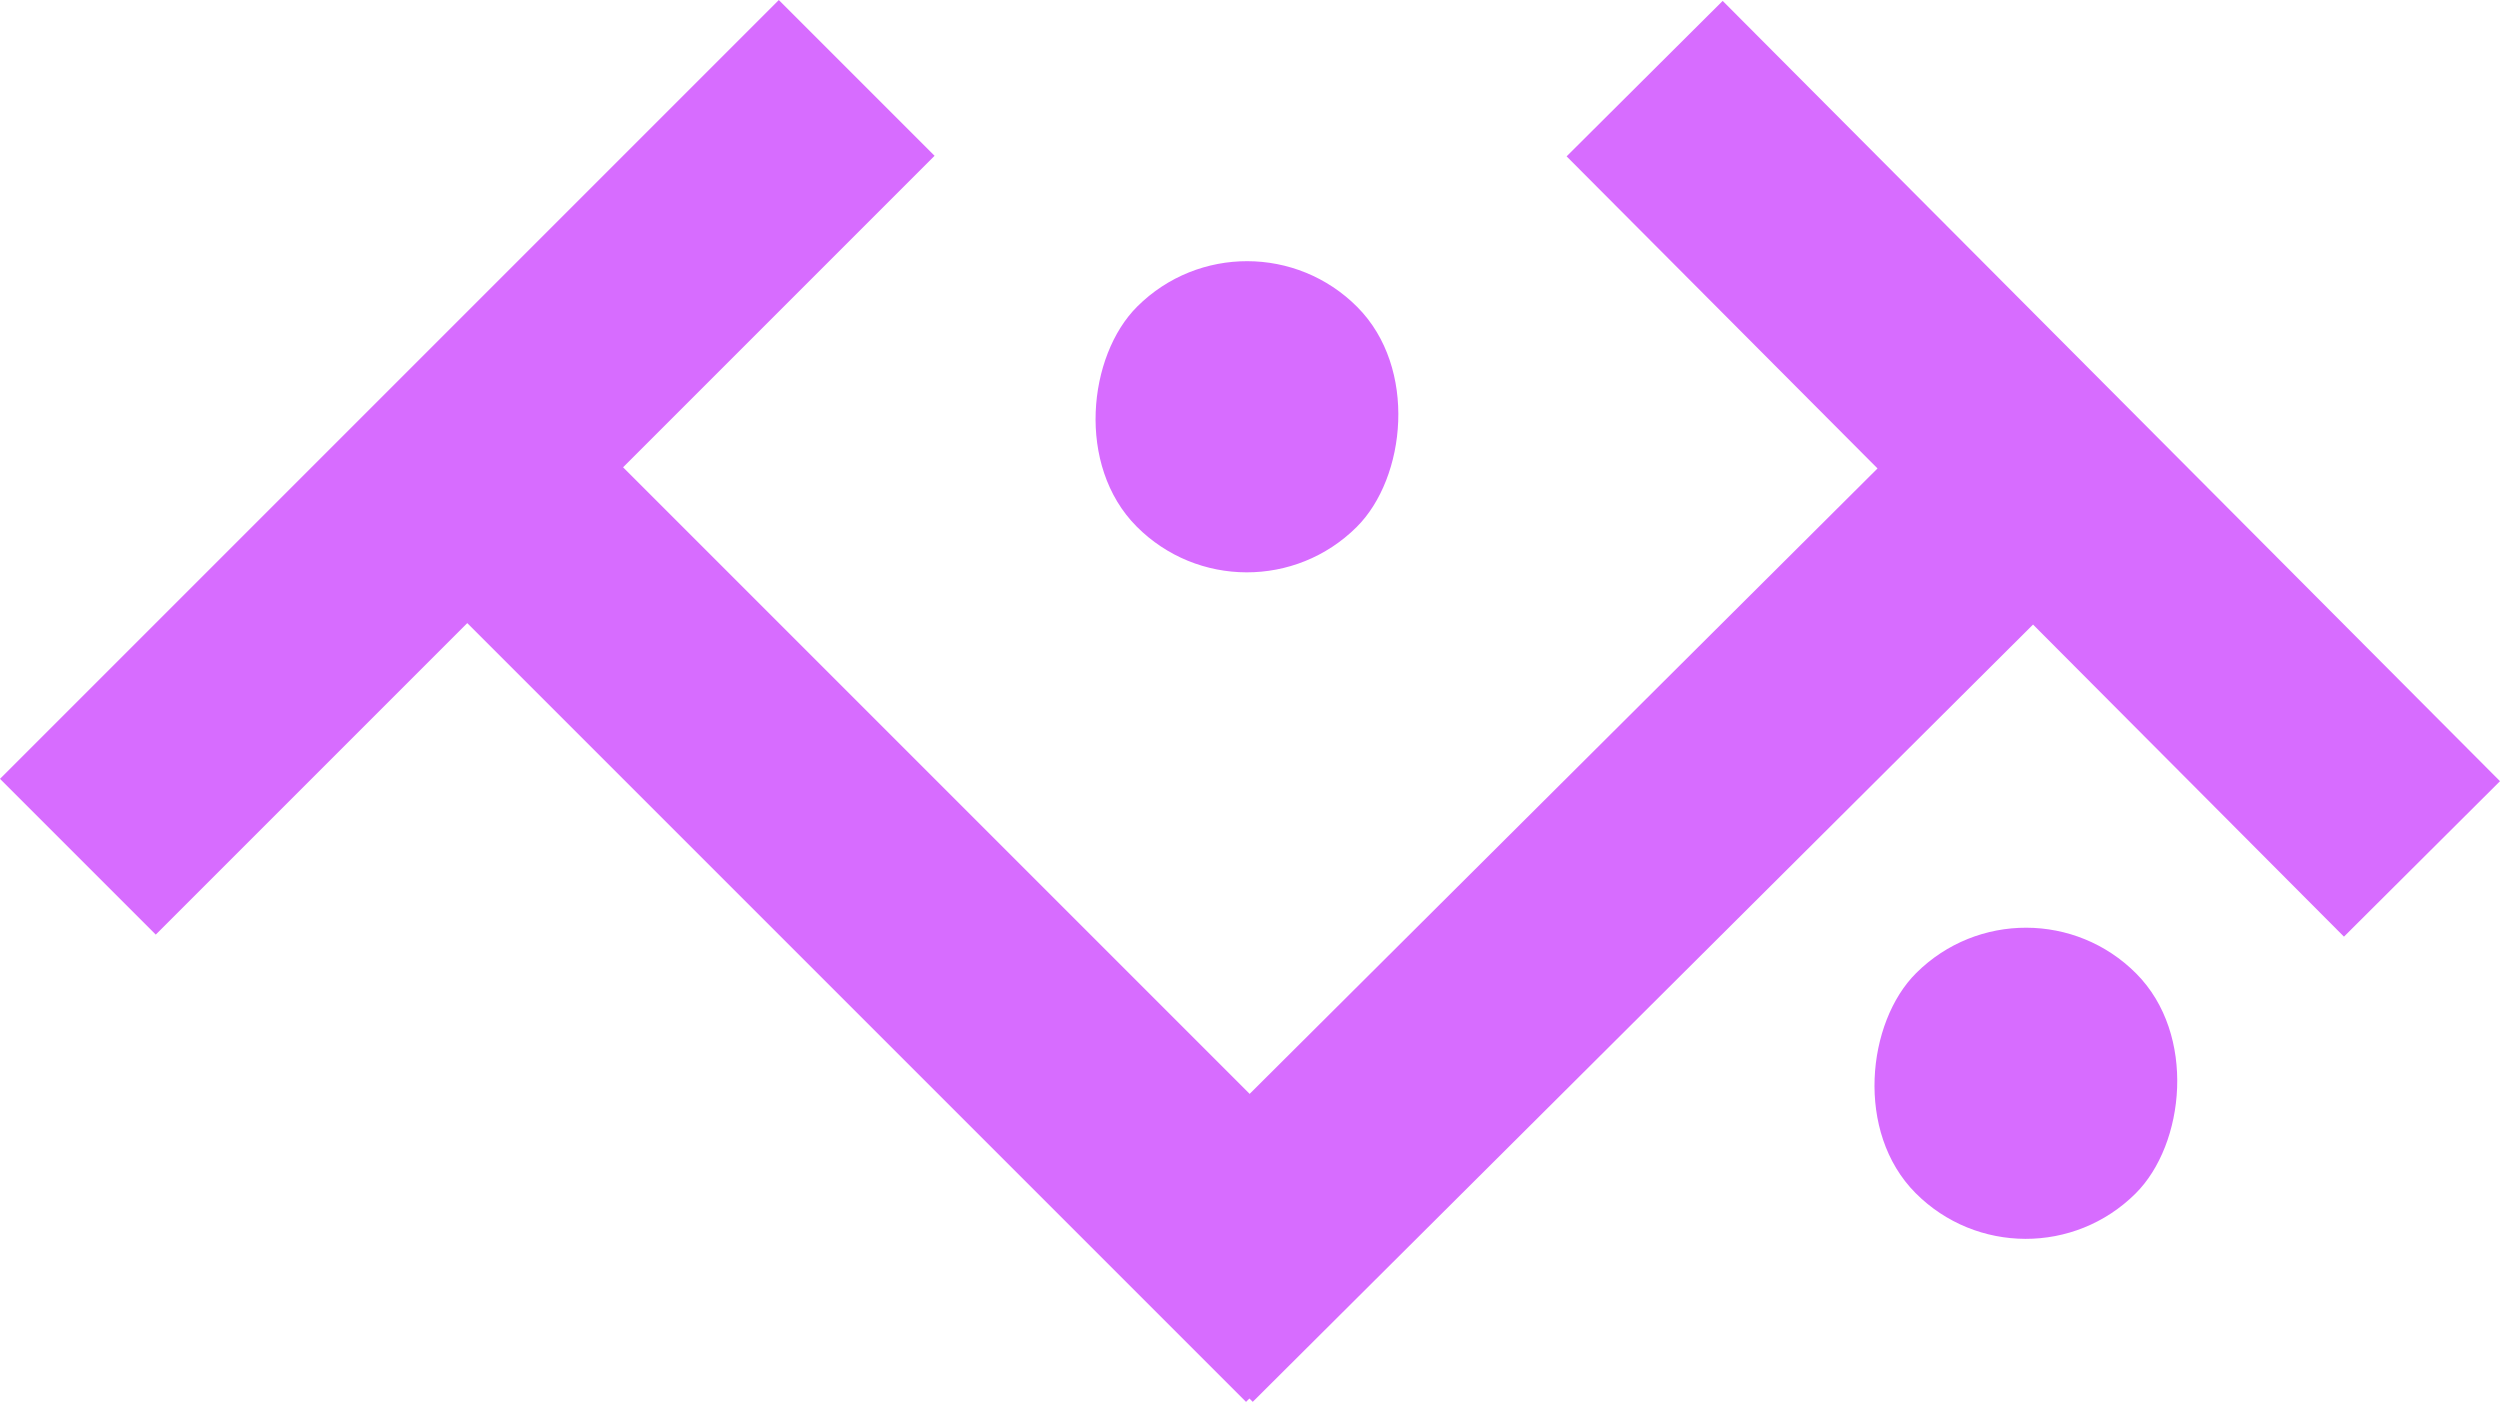 <?xml version="1.0" encoding="UTF-8" standalone="no"?>
<!-- Created with Inkscape (http://www.inkscape.org/) -->

<svg
   width="63.7mm"
   height="35.719mm"
   viewBox="0 0 63.7 35.719"
   version="1.1"
   id="svg5"
   inkscape:version="1.2.2 (732a01da63, 2022-12-09, custom)"
   sodipodi:docname="logo1.2.svg"
   xmlns:inkscape="http://www.inkscape.org/namespaces/inkscape"
   xmlns:sodipodi="http://sodipodi.sourceforge.net/DTD/sodipodi-0.dtd"
   xmlns="http://www.w3.org/2000/svg"
   xmlns:svg="http://www.w3.org/2000/svg">
  <sodipodi:namedview
     id="namedview7"
     pagecolor="#ffffff"
     bordercolor="#000000"
     borderopacity="0.25"
     inkscape:showpageshadow="2"
     inkscape:pageopacity="0.0"
     inkscape:pagecheckerboard="0"
     inkscape:deskcolor="#d1d1d1"
     inkscape:document-units="mm"
     showgrid="true"
     inkscape:zoom="1.4142136"
     inkscape:cx="228.39549"
     inkscape:cy="-4.5961941"
     inkscape:window-width="1854"
     inkscape:window-height="1016"
     inkscape:window-x="66"
     inkscape:window-y="27"
     inkscape:window-maximized="1"
     inkscape:current-layer="layer1">
    <inkscape:grid
       type="xygrid"
       id="grid9"
       visible="true"
       originx="-52.899"
       originy="-213.038" />
    <inkscape:grid
       type="axonomgrid"
       id="grid113"
       visible="false"
       originx="-52.899"
       originy="-213.038" />
  </sodipodi:namedview>
  <defs
     id="defs2">
    <inkscape:perspective
       sodipodi:type="inkscape:persp3d"
       inkscape:vp_x="0.80968883 : -159.31642 : 1"
       inkscape:vp_y="0 : 999.99996 : 0"
       inkscape:vp_z="210 : -112.78055 : 1"
       inkscape:persp3d-origin="105 : -162.28055 : 1"
       id="perspective229" />
  </defs>
  <g
     inkscape:label="Capa 1"
     inkscape:groupmode="layer"
     id="layer1"
     transform="translate(-52.899,-213.038)">
    <path
       style="fill:#000000;stroke-width:0.265"
       d="m 73.61,132.51 c -8.656,4.998 -8.562,4.943 -8.562,4.943"
       id="path569" />
    <path
       style="fill:#000000;stroke-width:0.265"
       d="m 73.61,132.51 c -8.656,4.998 -8.562,4.943 -8.562,4.943"
       id="path581" />
    <a
       id="a598"
       transform="translate(0.004,0.015)">
      <path
         style="fill:#000000;stroke-width:0.265"
         d="m 73.582,132.494 -4.32,2.494 0.018,0.031 4.305,2.486 0.004,-0.007 4.346,-2.509 0.008,0.014 z"
         id="path583" />
      <path
         style="fill:#000000;stroke-width:0.265"
         d="m 77.916,134.992 -4.32,2.494 0.018,0.031 4.305,2.486 0.004,-0.007 4.346,-2.509 0.008,0.014 z"
         id="path585" />
      <path
         style="fill:#000000;stroke-width:0.265"
         d="m 82.256,137.487 -4.32,2.494 0.018,0.031 4.305,2.486 0.004,-0.007 4.346,-2.509 0.008,0.014 z"
         id="path587" />
      <path
         style="fill:#000000;stroke-width:0.265"
         d="m 69.271,130.016 -4.32,2.494 0.018,0.031 4.305,2.486 0.004,-0.007 4.346,-2.509 0.008,0.014 z"
         id="path591" />
    </a>
    <path
       style="fill:#000000;stroke-width:0.265"
       d="m 112.628,135.03 4.32,-2.494 -0.018,-0.031 -4.305,-2.486 -0.004,0.007 -4.346,2.509 -0.008,-0.014 z"
       id="path600" />
    <path
       style="fill:#000000;stroke-width:0.265"
       d="m 108.294,132.532 4.32,-2.494 -0.018,-0.031 -4.305,-2.486 -0.004,0.007 -4.346,2.509 -0.008,-0.014 z"
       id="path602" />
    <path
       style="fill:#000000;stroke-width:0.265"
       d="m 103.932,130.022 -4.32,2.494 0.018,0.031 4.305,2.486 0.004,-0.007 4.346,-2.509 0.008,0.014 z"
       id="path602-9" />
    <path
       style="fill:#000000;stroke-width:0.265"
       d="m 103.955,130.037 4.32,-2.494 -0.018,-0.031 -4.305,-2.486 -0.004,0.007 -4.346,2.509 -0.008,-0.014 z"
       id="path604" />
    <path
       style="fill:#000000;stroke-width:0.265"
       d="m 99.609,127.539 4.32,-2.494 -0.018,-0.031 -4.305,-2.486 -0.004,0.007 -4.346,2.509 -0.008,-0.014 z"
       id="path606" />
    <path
       style="fill:#000000;stroke-width:0.265"
       d="m 116.939,137.507 4.32,-2.494 -0.018,-0.031 -4.305,-2.486 -0.004,0.007 -4.346,2.509 -0.008,-0.014 z"
       id="path608" />
    <path
       style="fill:#000000;stroke-width:0.265"
       d="m 99.606,132.531 -4.32,2.494 0.018,0.031 4.305,2.486 0.004,-0.007 4.346,-2.509 0.008,0.014 z"
       id="path698" />
    <path
       style="fill:#000000;stroke-width:0.265"
       d="m 95.293,135.012 -4.32,2.494 0.018,0.031 4.305,2.486 0.004,-0.007 4.346,-2.509 0.008,0.014 z"
       id="path700" />
    <path
       style="fill:#000000;stroke-width:0.265"
       d="m 90.958,137.499 -4.32,2.494 0.018,0.031 4.305,2.486 0.004,-0.007 4.346,-2.509 0.008,0.014 z"
       id="path702" />
    <path
       style="fill:#000000;stroke-width:0.265"
       d="m 103.932,130.022 -4.32,2.494 0.018,0.031 4.305,2.486 0.004,-0.007 4.346,-2.509 0.008,0.014 z"
       id="path704" />
    <path
       style="fill:#000000;stroke-width:0.265"
       d="m 99.606,132.531 -4.32,2.494 0.018,0.031 4.305,2.486 0.004,-0.007 4.346,-2.509 0.008,0.014 z"
       id="path706" />
    <path
       style="fill:#000000;stroke-width:0.265"
       d="m 95.293,135.012 -4.32,2.494 0.018,0.031 4.305,2.486 0.004,-0.007 4.346,-2.509 0.008,0.014 z"
       id="path708" />
    <path
       style="fill:#000000;stroke-width:0.265"
       d="m 90.933,137.5 -4.32,2.494 0.018,0.031 4.305,2.486 0.004,-0.007 4.346,-2.509 0.008,0.014 z"
       id="path710" />
    <path
       style="fill:#000000;stroke-width:0.265"
       d="m 73.641,127.545 4.32,-2.494 -0.018,-0.031 -4.305,-2.486 -0.004,0.007 -4.346,2.509 -0.008,-0.014 z"
       id="path712" />
    <path
       style="fill:#000000;stroke-width:0.265"
       d="m 69.279,125.035 -4.32,2.494 0.018,0.031 4.305,2.486 0.004,-0.007 4.346,-2.509 0.008,0.014 z"
       id="path714" />
    <path
       style="fill:#000000;stroke-width:0.265"
       d="m 64.953,127.544 -4.32,2.494 0.018,0.031 4.305,2.486 0.004,-0.007 4.346,-2.509 0.008,0.014 z"
       id="path716" />
    <path
       style="fill:#000000;stroke-width:0.265"
       d="m 60.64,130.025 -4.32,2.494 0.018,0.031 4.305,2.486 0.004,-0.007 4.346,-2.509 0.008,0.014 z"
       id="path718" />
    <path
       style="fill:#000000;stroke-width:0.265"
       d="m 56.305,132.512 -4.32,2.494 0.018,0.031 4.305,2.486 0.004,-0.007 4.346,-2.509 0.008,0.014 z"
       id="path720" />
    <ellipse
       style="fill:#000000;stroke-width:0.265"
       id="path744"
       cx="86.614"
       cy="132.001"
       rx="6.099"
       ry="3.511" />
    <ellipse
       style="fill:#000000;stroke-width:0.265"
       id="ellipse746"
       cx="103.239"
       cy="141.407"
       rx="6.099"
       ry="3.511" />
    <path
       style="fill:#000000;stroke-width:0.265"
       d="m 76.084,182.491 c -8.497,7.442 -8.404,7.361 -8.404,7.361"
       id="path939" />
    <path
       style="fill:#000000;stroke-width:0.265"
       d="m 76.084,182.491 c -8.497,7.442 -8.404,7.361 -8.404,7.361"
       id="path941" />
    <a
       id="a951"
       transform="matrix(0.992,0,0,1.514,3.036,-18.314)"
       style="stroke-width:0.816">
      <path
         style="fill:#000000;stroke-width:0.216"
         d="m 73.582,132.494 -4.32,2.494 0.018,0.031 4.305,2.486 0.004,-0.007 4.346,-2.509 0.008,0.014 z"
         id="path943" />
      <path
         style="fill:#000000;stroke-width:0.216"
         d="m 77.916,134.992 -4.32,2.494 0.018,0.031 4.305,2.486 0.004,-0.007 4.346,-2.509 0.008,0.014 z"
         id="path945" />
      <path
         style="fill:#000000;stroke-width:0.216"
         d="m 82.256,137.487 -4.32,2.494 0.018,0.031 4.305,2.486 0.004,-0.007 4.346,-2.509 0.008,0.014 z"
         id="path947" />
      <path
         style="fill:#000000;stroke-width:0.216"
         d="m 69.271,130.016 -4.32,2.494 0.018,0.031 4.305,2.486 0.004,-0.007 4.346,-2.509 0.008,0.014 z"
         id="path949" />
    </a>
    <path
       style="fill:#000000;stroke-width:0.265"
       d="m 114.384,186.243 4.24,-3.714 -0.018,-0.047 -4.226,-3.701 -0.004,0.01 -4.266,3.737 -0.008,-0.02 z"
       id="path953" />
    <path
       style="fill:#000000;stroke-width:0.265"
       d="m 110.129,182.524 4.24,-3.714 -0.018,-0.047 -4.226,-3.701 -0.004,0.01 -4.266,3.737 -0.008,-0.02 z"
       id="path955" />
    <path
       style="fill:#000000;stroke-width:0.265"
       d="m 105.847,178.787 -4.24,3.714 0.018,0.047 4.226,3.701 0.004,-0.01 4.266,-3.737 0.008,0.02 z"
       id="path957" />
    <path
       style="fill:#000000;stroke-width:0.265"
       d="m 105.87,178.809 4.24,-3.714 -0.018,-0.047 -4.226,-3.701 -0.004,0.01 -4.266,3.737 -0.008,-0.02 z"
       id="path959" />
    <path
       style="fill:#000000;stroke-width:0.265"
       d="m 101.604,175.089 4.24,-3.714 -0.018,-0.047 -4.226,-3.701 -0.004,0.01 -4.266,3.737 -0.008,-0.02 z"
       id="path961" />
    <path
       style="fill:#000000;stroke-width:0.265"
       d="m 118.615,189.933 4.24,-3.714 -0.018,-0.047 -4.226,-3.701 -0.004,0.01 -4.266,3.737 -0.008,-0.02 z"
       id="path963" />
    <path
       style="fill:#000000;stroke-width:0.265"
       d="m 101.601,182.523 -4.24,3.714 0.018,0.047 4.226,3.701 0.004,-0.01 4.266,-3.737 0.008,0.02 z"
       id="path965" />
    <path
       style="fill:#000000;stroke-width:0.265"
       d="m 97.368,186.218 -4.24,3.714 0.018,0.047 4.226,3.701 0.004,-0.01 4.266,-3.737 0.008,0.02 z"
       id="path967" />
    <path
       id="path969"
       style="fill:#000000;stroke-width:0.265"
       d="m 93.113,189.921 -4.24,3.714 0.018,0.046 4.224,3.7 c 10e-4,-0.001 0.002,-0.002 0.003,-0.003 5.5e-4,-5e-4 9.33e-4,-6.4e-4 0.002,-0.001 l 0.002,-0.004 4.259,-3.73 z m 4.266,3.722 0.015,0.013 -0.008,-0.02 z" />
    <path
       style="fill:#000000;stroke-width:0.265"
       d="m 105.847,178.787 -4.24,3.714 0.018,0.047 4.226,3.701 0.004,-0.01 4.266,-3.737 0.008,0.02 z"
       id="path971" />
    <path
       style="fill:#000000;stroke-width:0.265"
       d="m 101.601,182.523 -4.24,3.714 0.018,0.047 4.226,3.701 0.004,-0.01 4.266,-3.737 0.008,0.02 z"
       id="path973" />
    <path
       style="fill:#000000;stroke-width:0.265"
       d="m 97.368,186.218 -4.24,3.714 0.018,0.047 4.226,3.701 0.004,-0.01 4.266,-3.737 0.008,0.02 z"
       id="path975" />
    <path
       id="path977"
       style="fill:#000000;stroke-width:0.265"
       d="m 93.087,189.922 -4.24,3.713 0.018,0.046 4.226,3.702 0.004,-0.01 4.259,-3.73 z m 4.266,3.721 0.015,0.013 -0.008,-0.02 z" />
    <path
       style="fill:#000000;stroke-width:0.265"
       d="m 76.115,175.097 4.24,-3.714 -0.018,-0.047 -4.226,-3.701 -0.004,0.01 -4.266,3.737 -0.008,-0.02 z"
       id="path979" />
    <path
       style="fill:#000000;stroke-width:0.265"
       d="m 71.833,171.36 -4.24,3.714 0.018,0.047 4.226,3.701 0.004,-0.01 4.266,-3.737 0.008,0.02 z"
       id="path981" />
    <path
       style="fill:#000000;stroke-width:0.265"
       d="m 67.586,175.096 -4.24,3.714 0.018,0.047 4.226,3.701 0.004,-0.01 4.266,-3.737 0.008,0.02 z"
       id="path983" />
    <path
       style="fill:#000000;stroke-width:0.265"
       d="m 63.353,178.791 -4.24,3.714 0.018,0.047 4.226,3.701 0.004,-0.01 4.266,-3.737 0.008,0.02 z"
       id="path985" />
    <path
       style="fill:#000000;stroke-width:0.265"
       d="m 59.098,182.494 -4.24,3.714 0.018,0.047 4.226,3.701 0.004,-0.01 4.266,-3.737 0.008,0.02 z"
       id="path987" />
    <ellipse
       style="fill:#000000;stroke-width:0.265"
       id="ellipse989"
       cx="88.972"
       cy="183.158"
       rx="5.987"
       ry="5.228" />
    <ellipse
       style="fill:#000000;stroke-width:0.265"
       id="ellipse991"
       cx="105.721"
       cy="196.746"
       rx="5.987"
       ry="5.228" />
    <path
       id="path993"
       style="fill:#000000;stroke-width:0.265"
       d="m 93.087,189.922 -4.24,3.713 0.018,0.046 4.226,3.702 0.004,-0.01 4.259,-3.73 z m 4.266,3.721 0.015,0.013 -0.008,-0.02 z" />
    <path
       id="path995"
       style="fill:#000000;stroke-width:0.265"
       d="m 88.841,193.622 -4.258,3.744 0.018,0.047 4.244,3.732 0.004,-0.01 4.245,-3.733 c 4.88e-4,-6.6e-4 9.51e-4,-0.001 0.002,-0.002 0.001,-0.001 0.003,-0.003 0.004,-0.004 7e-4,-5e-4 0.001,-0.001 0.002,-0.002 6.83e-4,-7.9e-4 0.001,-0.002 0.002,-0.002 6.5e-4,-5e-4 0.002,-9e-4 0.002,-0.002 5.92e-4,-6.5e-4 9.5e-4,-0.002 0.002,-0.002 0.001,-0.001 0.002,-0.003 0.003,-0.004 10e-4,-0.001 0.002,-0.003 0.004,-0.004 0.001,-0.001 0.002,-0.002 0.003,-0.003 0.001,-0.001 0.002,-0.002 0.004,-0.003 0.001,-8.3e-4 0.002,-0.002 0.003,-0.003 z" />
    <ellipse
       style="fill:#000000;stroke-width:0.265"
       id="ellipse1271"
       cx="88.972"
       cy="183.158"
       rx="5.987"
       ry="5.228" />
    <rect
       style="fill:#d76cff;stroke-width:0.265"
       id="rect1327-2"
       width="7.927"
       height="7.932"
       x="214.367"
       y="93.709"
       ry="3.966"
       rx="3.966"
       transform="matrix(0.705,0.709,-0.709,0.705,0,0)" />
    <rect
       style="fill:#d76cff;stroke-width:0.265"
       id="rect1327"
       width="7.926"
       height="7.932"
       x="240.408"
       y="91.61"
       ry="3.966"
       rx="3.966"
       transform="matrix(0.705,0.709,-0.709,0.705,0,0)" />
  </g>
  <g
     inkscape:groupmode="layer"
     id="layer2"
     inkscape:label="Capa 2"
     transform="translate(-52.899,-213.038)">
    <path
       style="fill:#d76cff;stroke-width:0.265"
       d="m 84.648,248.758 -19.843,-19.843 -7.937,7.937 -3.969,-3.969 19.844,-19.844 3.969,3.969 -7.937,7.937 19.843,19.843 z"
       id="path1267" />
    <path
       style="fill:#d76cff;stroke-width:0.265"
       d="m 80.856,244.779 19.882,-19.805 -7.922,-7.952 3.977,-3.961 19.806,19.882 -3.976,3.961 -7.922,-7.952 -19.882,19.805 z"
       id="path1269" />
  </g>
</svg>
